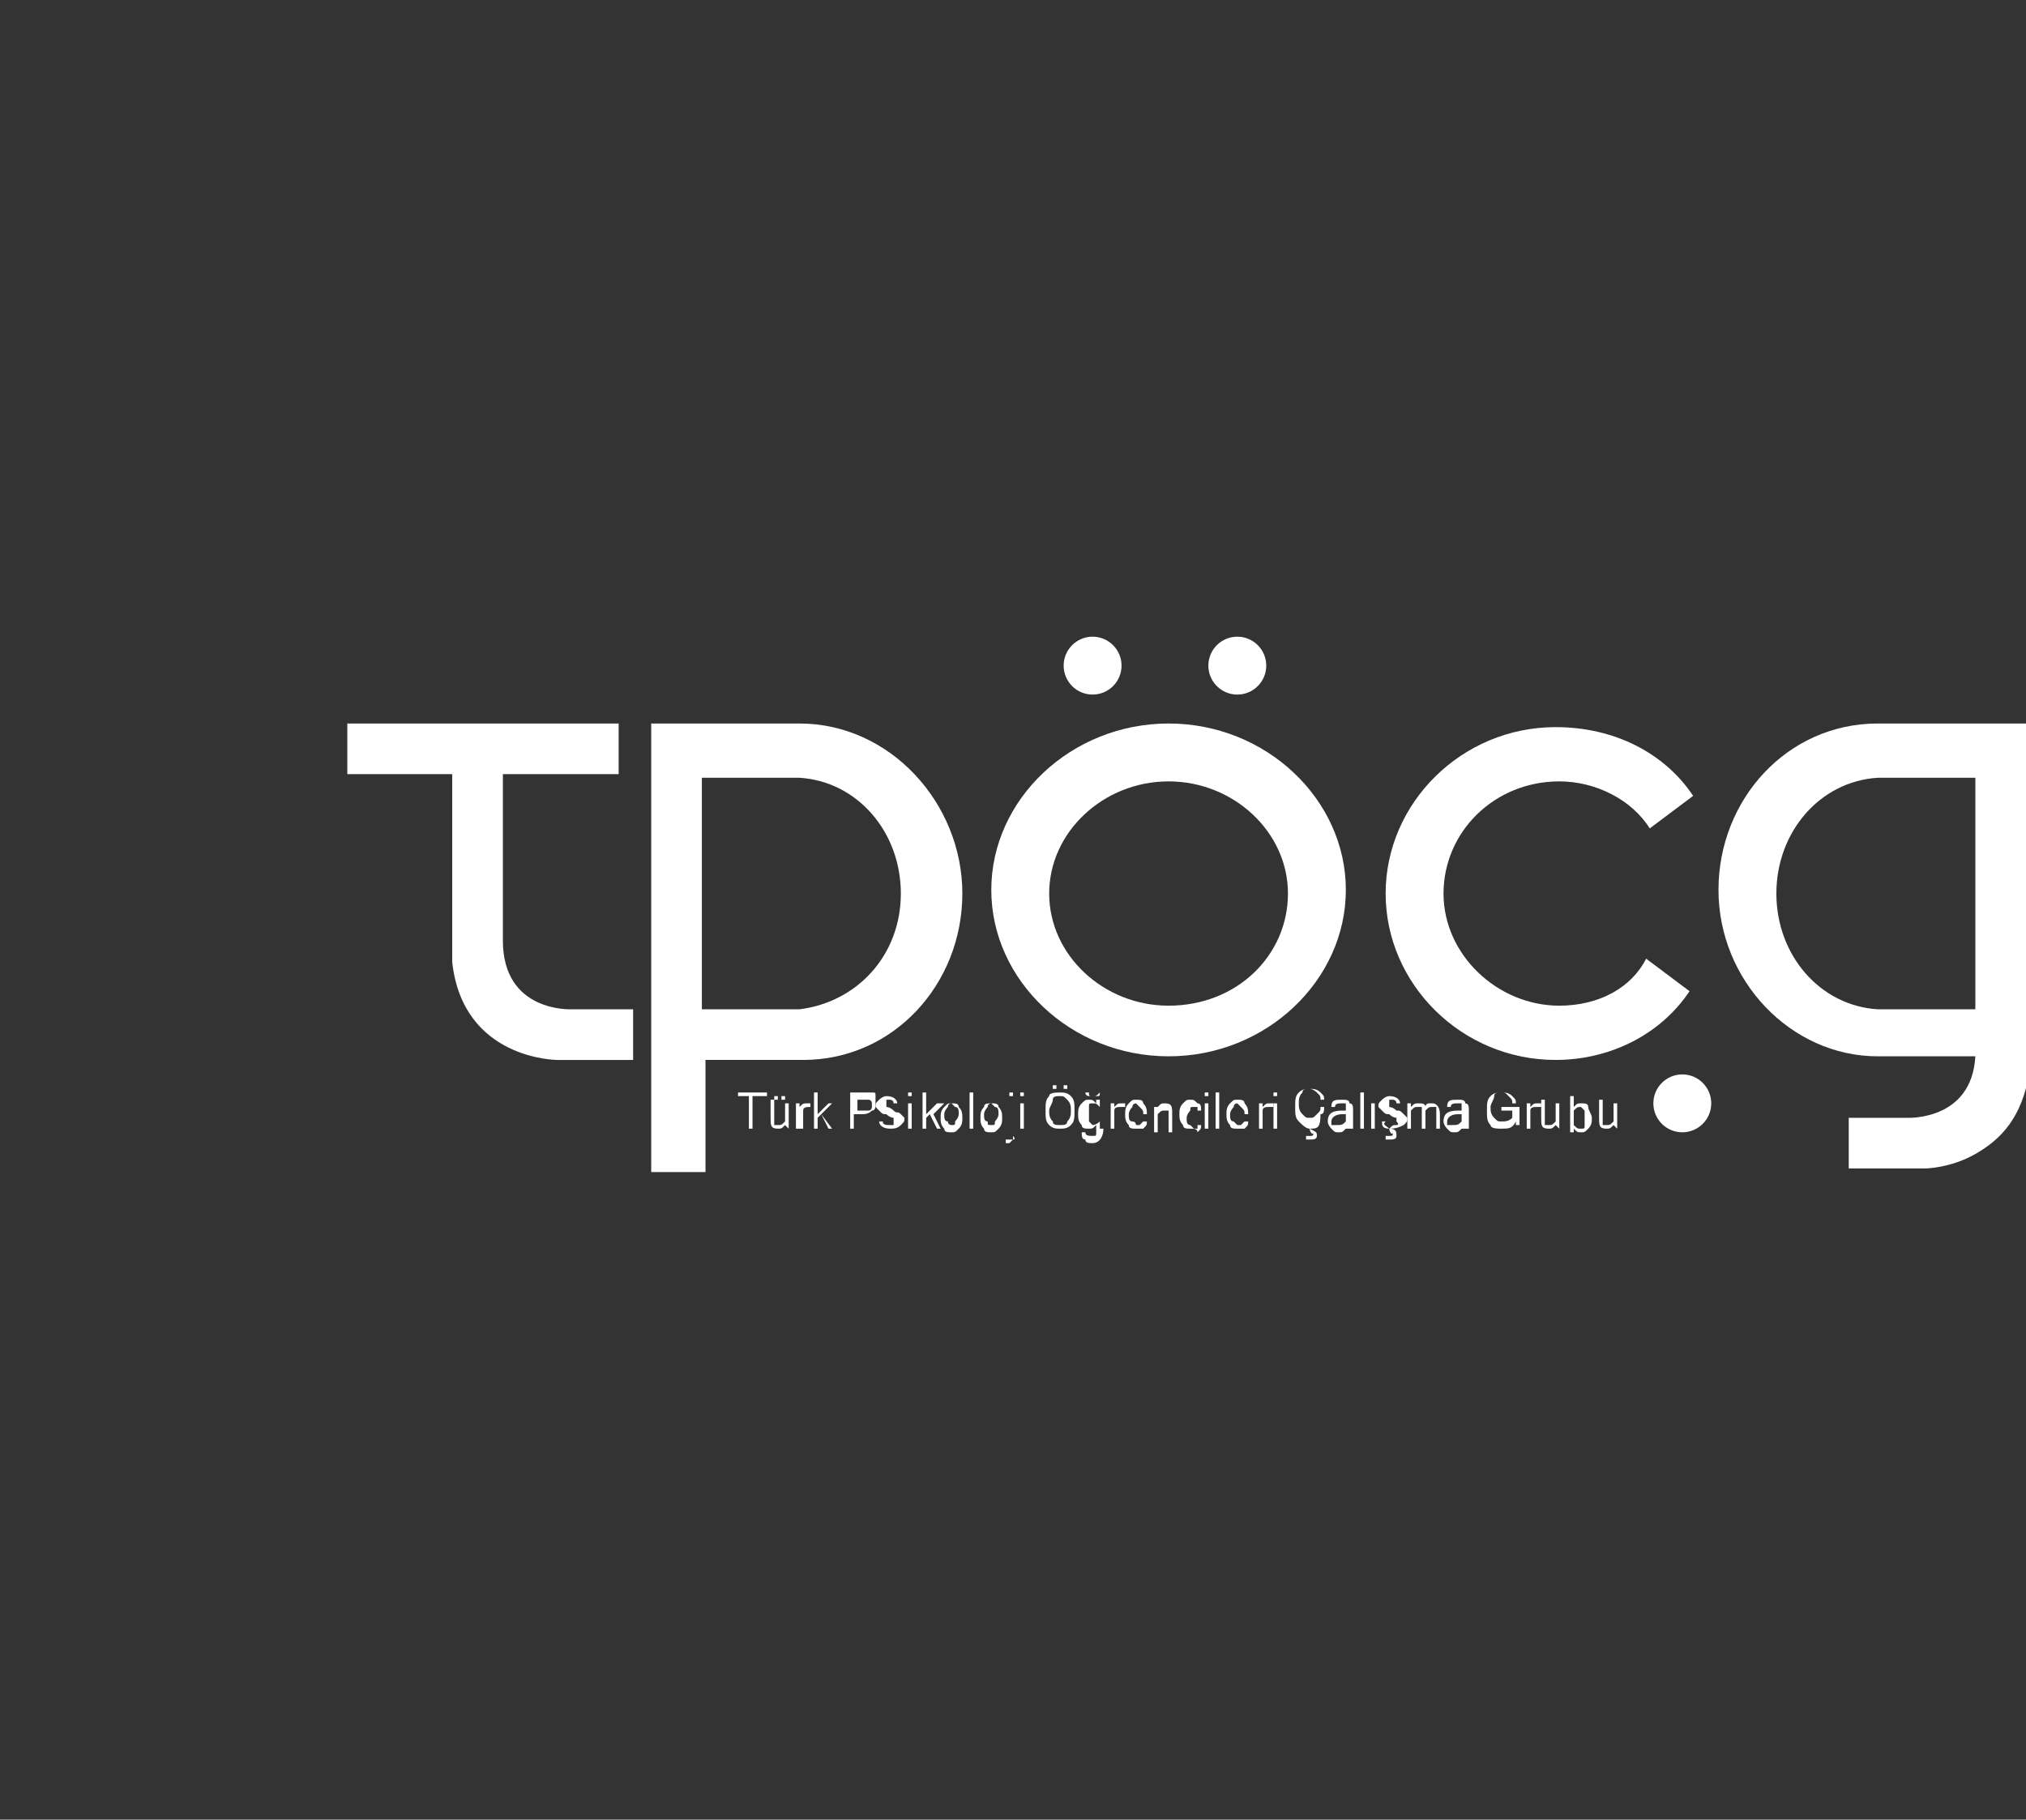 <?xml version="1.0" encoding="utf-8"?>
<!-- Generator: Adobe Illustrator 27.5.0, SVG Export Plug-In . SVG Version: 6.00 Build 0)  -->
<svg version="1.1" id="Layer_2_00000076576548726158695410000003516051427855388575_"
	 xmlns="http://www.w3.org/2000/svg" xmlns:xlink="http://www.w3.org/1999/xlink" x="0px" y="0px" viewBox="0 0 56 50.3"
	 style="enable-background:new 0 0 56 50.3;" xml:space="preserve">
<rect x="0" y="0" width="56" height="50.3" fill="#333333" stroke="none"/>
<style type="text/css">
	.st0{fill:#FFFFFF;}
	.st1{enable-background:new    ;}
	.st2{fill:#FFFFFF;fill-opacity:0;}
</style>
<g id="Layer_1-2">
	<g>
		<g>
			<g>
				<path class="st0" d="M17.5,27.9v1.4h-2.1c0,0-2.6,0-2.9-2.7v-5.2H9.6V20h7.5v1.4h-3.2V26c0,2,1.9,1.9,1.9,1.9H17.5L17.5,27.9z"
					/>
			</g>
			<g>
				<path class="st0" d="M22.1,20H18v12.4h1.5v-3.1h2.7c2.5,0,4.4-2.1,4.4-4.6S24.6,20,22.1,20z M22.1,27.9h-2.7v-6.4h2.7
					c1.6,0.1,2.8,1.5,2.8,3.2S23.7,27.7,22.1,27.9z"/>
			</g>
			<g>
				<path class="st0" d="M51.9,20c-2.5,0-4.4,2.1-4.4,4.6s2,4.6,4.4,4.6h2.7c-0.1,1.8-1.9,1.7-1.9,1.7h-1.6v1.4h2.1
					c0,0,0.7,0,1.4-0.4c0.7-0.4,1.3-1,1.5-2.3V20H51.9L51.9,20z M54.6,27.9h-2.7c-1.6-0.1-2.8-1.5-2.8-3.2s1.2-3.1,2.8-3.2h2.7V27.9
					z"/>
			</g>
			<g>
				<path class="st0" d="M32.3,20c-2.7,0-4.9,2.1-4.9,4.6s2.2,4.6,4.9,4.6s4.9-2.1,4.9-4.6S35,20,32.3,20z M32.3,27.8
					c-1.8,0-3.3-1.4-3.3-3.1s1.5-3.1,3.3-3.1s3.3,1.4,3.3,3.1S34.2,27.8,32.3,27.8z"/>
			</g>
			<g>
				<path class="st0" d="M43.1,27.8c-1.7,0-3.2-1.4-3.2-3.1s1.4-3.1,3.2-3.1c1,0,2,0.5,2.5,1.3l1.2-0.9c-0.8-1.2-2.2-1.9-3.8-1.9
					c-2.6,0-4.7,2.1-4.7,4.6s2.1,4.6,4.7,4.6c1.5,0,2.9-0.7,3.7-1.9l-1.2-0.9C45.1,27.3,44.2,27.8,43.1,27.8z"/>
			</g>
			<g>
				<ellipse class="st0" cx="30.2" cy="18.4" rx="0.8" ry="0.8"/>
			</g>
			<g>
				<ellipse class="st0" cx="34.2" cy="18.4" rx="0.8" ry="0.8"/>
			</g>
			<g>
				<ellipse class="st0" cx="46.5" cy="30.5" rx="0.8" ry="0.8"/>
			</g>
			<g class="st1">
				<path class="st0" d="M21.1,30.3h-0.3v0.9h-0.1v-0.9h-0.3v-0.1h0.8V30.3z"/>
				<path class="st0" d="M21.7,31.1c-0.1,0.1-0.1,0.1-0.2,0.1c-0.2,0-0.2-0.1-0.2-0.3v-0.5h0.1V31c0,0.1,0,0.1,0,0.1
					c0,0,0.1,0,0.1,0c0.1,0,0.1,0,0.2-0.1v-0.5h0.1v0.7L21.7,31.1L21.7,31.1z M21.5,30.4h-0.1v-0.1h0.1V30.4z M21.7,30.4h-0.1v-0.1
					h0.1V30.4z"/>
				<path class="st0" d="M22.4,30.6C22.3,30.6,22.3,30.6,22.4,30.6c-0.1,0-0.2,0-0.2,0.1v0.5H22v-0.7h0.1v0.1
					c0.1-0.1,0.1-0.1,0.2-0.1c0,0,0,0,0.1,0V30.6z"/>
				<path class="st0" d="M23,31.2h-0.1l-0.2-0.4l-0.1,0.1v0.3h-0.1v-1h0.1v0.6l0.3-0.3H23l-0.3,0.3L23,31.2z"/>
				<path class="st0" d="M23.5,30.2h0.4c0.1,0,0.1,0,0.2,0c0.1,0,0.1,0,0.1,0.1s0,0.1,0,0.2c0,0.1,0,0.2-0.1,0.2
					c-0.1,0.1-0.2,0.1-0.3,0.1h-0.2v0.4h-0.1V30.2z M23.6,30.7h0.2c0.1,0,0.1,0,0.2,0s0.1-0.1,0.1-0.1c0,0,0-0.1,0-0.1
					c0,0,0-0.1-0.1-0.1c0,0-0.1,0-0.1,0h-0.2V30.7z"/>
				<path class="st0" d="M24.6,31.2c-0.2,0-0.3-0.1-0.3-0.2h0.1c0,0.1,0.1,0.1,0.2,0.1c0.1,0,0.1,0,0.1,0c0,0,0-0.1,0-0.1
					c0,0,0-0.1,0-0.1c0,0-0.1,0-0.2-0.1c-0.1,0-0.1,0-0.2-0.1s-0.1-0.1-0.1-0.1c0-0.1,0-0.1,0.1-0.2c0,0,0.1-0.1,0.2-0.1
					c0.2,0,0.3,0.1,0.3,0.2h-0.1c0-0.1-0.1-0.1-0.1-0.1c0,0-0.1,0-0.1,0c0,0,0,0,0,0.1c0,0,0,0,0,0.1c0,0,0.1,0,0.2,0.1
					s0.1,0,0.2,0.1c0,0,0.1,0.1,0.1,0.1c0,0.1,0,0.1-0.1,0.2C24.8,31.2,24.7,31.2,24.6,31.2z"/>
				<path class="st0" d="M25.2,30.3h-0.1v-0.1h0.1V30.3z M25.2,31.2h-0.1v-0.7h0.1V31.2z"/>
				<path class="st0" d="M26,31.2h-0.1l-0.2-0.4l-0.1,0.1v0.3h-0.1v-1h0.1v0.6l0.3-0.3h0.2l-0.3,0.3L26,31.2z"/>
				<path class="st0" d="M26.3,30.5c0.1,0,0.2,0,0.2,0.1c0.1,0.1,0.1,0.2,0.1,0.3s0,0.2-0.1,0.3c-0.1,0.1-0.1,0.1-0.2,0.1
					c-0.1,0-0.2,0-0.2-0.1C26,31.1,26,31,26,30.9s0-0.2,0.1-0.3C26.2,30.5,26.2,30.5,26.3,30.5z M26.3,31.1c0.1,0,0.1,0,0.1-0.1
					c0,0,0.1-0.1,0.1-0.2c0-0.1,0-0.2-0.1-0.2c0,0-0.1-0.1-0.1-0.1s-0.1,0-0.1,0.1c0,0-0.1,0.1-0.1,0.2c0,0.1,0,0.2,0.1,0.2
					C26.2,31.1,26.3,31.1,26.3,31.1z"/>
				<path class="st0" d="M26.9,31.2h-0.1v-1h0.1V31.2z"/>
				<path class="st0" d="M27.4,30.5c0.1,0,0.2,0,0.2,0.1c0.1,0.1,0.1,0.2,0.1,0.3s0,0.2-0.1,0.3c-0.1,0.1-0.1,0.1-0.2,0.1
					c-0.1,0-0.2,0-0.2-0.1c-0.1-0.1-0.1-0.2-0.1-0.3s0-0.2,0.1-0.3C27.2,30.5,27.3,30.5,27.4,30.5z M27.4,31.1c0.1,0,0.1,0,0.1-0.1
					c0,0,0.1-0.1,0.1-0.2c0-0.1,0-0.2-0.1-0.2c0,0-0.1-0.1-0.1-0.1s-0.1,0-0.1,0.1c0,0-0.1,0.1-0.1,0.2c0,0.1,0,0.2,0.1,0.2
					C27.3,31.1,27.3,31.1,27.4,31.1z"/>
				<path class="st0" d="M28,31.3c0,0.1,0,0.2,0,0.2s-0.1,0.1-0.1,0.1c0,0-0.1,0-0.1,0v-0.1c0,0,0,0,0.1,0c0,0,0,0,0.1,0
					s0-0.1,0-0.1v-0.8H28V31.3z M28,30.3h-0.1v-0.1H28V30.3z"/>
				<path class="st0" d="M28.3,30.3h-0.1v-0.1h0.1V30.3z M28.3,31.2h-0.1v-0.7h0.1V31.2z"/>
				<path class="st0" d="M29.3,30.2c0.1,0,0.2,0,0.3,0.1c0.1,0.1,0.1,0.2,0.1,0.4c0,0.2,0,0.3-0.1,0.4c-0.1,0.1-0.2,0.1-0.3,0.1
					c-0.1,0-0.2,0-0.3-0.1c-0.1-0.1-0.1-0.2-0.1-0.4c0-0.2,0-0.3,0.1-0.4C29,30.2,29.2,30.2,29.3,30.2z M29.3,31.1
					c0.1,0,0.2,0,0.2-0.1c0.1-0.1,0.1-0.2,0.1-0.3c0-0.1,0-0.2-0.1-0.3c-0.1-0.1-0.1-0.1-0.2-0.1c-0.1,0-0.2,0-0.2,0.1
					S29,30.6,29,30.7c0,0.1,0,0.2,0.1,0.3C29.1,31.1,29.2,31.1,29.3,31.1z M29.2,30.1h-0.1V30h0.1V30.1z M29.5,30.1h-0.1V30h0.1
					V30.1z"/>
				<path class="st0" d="M30.5,31.2c0,0.2-0.1,0.4-0.3,0.4c-0.1,0-0.2,0-0.2-0.1c-0.1,0-0.1-0.1-0.1-0.2H30c0,0.1,0.1,0.1,0.2,0.1
					c0.1,0,0.1,0,0.1-0.1c0,0,0-0.1,0-0.2v0c-0.1,0.1-0.1,0.1-0.2,0.1c-0.1,0-0.2,0-0.2-0.1c-0.1-0.1-0.1-0.2-0.1-0.3
					c0-0.1,0-0.2,0.1-0.3s0.1-0.1,0.2-0.1c0.1,0,0.1,0,0.2,0.1v-0.1h0.1V31.2z M30.4,31v-0.4c-0.1-0.1-0.1-0.1-0.2-0.1
					c-0.1,0-0.1,0-0.1,0.1c0,0,0,0.1,0,0.2c0,0.1,0,0.2,0,0.2c0,0,0.1,0.1,0.1,0.1C30.2,31.1,30.3,31.1,30.4,31z M30.4,30.2
					c0,0.1,0,0.1-0.1,0.1c0,0-0.1,0-0.1,0c-0.1,0-0.1,0-0.1,0S30,30.3,30,30.2h0.1c0,0.1,0,0.1,0.1,0.1
					C30.3,30.3,30.3,30.3,30.4,30.2L30.4,30.2z"/>
				<path class="st0" d="M31,30.6C31,30.6,31,30.6,31,30.6c-0.1,0-0.2,0-0.2,0.1v0.5h-0.1v-0.7h0.1v0.1c0.1-0.1,0.1-0.1,0.2-0.1
					c0,0,0,0,0.1,0V30.6z"/>
				<path class="st0" d="M31.4,31.2c-0.1,0-0.2,0-0.2-0.1c-0.1-0.1-0.1-0.2-0.1-0.3c0-0.1,0-0.2,0.1-0.3c0.1-0.1,0.1-0.1,0.2-0.1
					c0.1,0,0.2,0,0.2,0.1c0.1,0.1,0.1,0.2,0.1,0.3v0h-0.5c0,0.1,0,0.2,0.1,0.2s0.1,0.1,0.1,0.1c0,0,0.1,0,0.1,0s0.1-0.1,0.1-0.1h0.1
					c0,0.1,0,0.1-0.1,0.2C31.6,31.2,31.5,31.2,31.4,31.2z M31.6,30.8c0-0.1,0-0.1-0.1-0.2c0,0-0.1-0.1-0.1-0.1c0,0-0.1,0-0.1,0.1
					c0,0-0.1,0.1-0.1,0.2H31.6z"/>
				<path class="st0" d="M32,30.6c0.1-0.1,0.1-0.1,0.2-0.1c0.2,0,0.2,0.1,0.2,0.3v0.5h-0.1v-0.5c0-0.1,0-0.1,0-0.1c0,0-0.1,0-0.1,0
					c-0.1,0-0.1,0-0.2,0.1v0.5h-0.1v-0.7L32,30.6L32,30.6z"/>
				<path class="st0" d="M32.9,31.2c-0.1,0-0.2,0-0.2-0.1c-0.1-0.1-0.1-0.2-0.1-0.3s0-0.2,0.1-0.3c0.1-0.1,0.1-0.1,0.2-0.1
					c0.1,0,0.1,0,0.2,0.1c0.1,0,0.1,0.1,0.1,0.2h-0.1c0,0,0-0.1,0-0.1c0,0-0.1,0-0.1,0c-0.1,0-0.1,0-0.1,0.1c0,0-0.1,0.1-0.1,0.2
					c0,0.1,0,0.2,0.1,0.2c0,0,0.1,0.1,0.1,0.1c0,0,0.1,0,0.1,0c0,0,0-0.1,0-0.1h0.1c0,0.1,0,0.1-0.1,0.2
					C33.1,31.2,33,31.2,32.9,31.2z"/>
				<path class="st0" d="M33.4,30.3h-0.1v-0.1h0.1V30.3z M33.4,31.2h-0.1v-0.7h0.1V31.2z"/>
				<path class="st0" d="M33.7,31.2h-0.1v-1h0.1V31.2z"/>
				<path class="st0" d="M34.2,31.2c-0.1,0-0.2,0-0.2-0.1c-0.1-0.1-0.1-0.2-0.1-0.3c0-0.1,0-0.2,0.1-0.3c0.1-0.1,0.1-0.1,0.2-0.1
					c0.1,0,0.2,0,0.2,0.1c0.1,0.1,0.1,0.2,0.1,0.3v0H34c0,0.1,0,0.2,0.1,0.2c0,0,0.1,0.1,0.1,0.1c0,0,0.1,0,0.1,0s0.1-0.1,0.1-0.1
					h0.1c0,0.1,0,0.1-0.1,0.2C34.4,31.2,34.3,31.2,34.2,31.2z M34.4,30.8c0-0.1,0-0.1-0.1-0.2c0,0-0.1-0.1-0.1-0.1
					c0,0-0.1,0-0.1,0.1c0,0-0.1,0.1-0.1,0.2H34.4z"/>
				<path class="st0" d="M35.1,30.6C35,30.6,35,30.6,35.1,30.6c-0.1,0-0.2,0-0.2,0.1v0.5h-0.1v-0.7h0.1v0.1c0.1-0.1,0.1-0.1,0.2-0.1
					c0,0,0,0,0.1,0V30.6z"/>
				<path class="st0" d="M35.3,30.3h-0.1v-0.1h0.1V30.3z M35.3,31.2h-0.1v-0.7h0.1V31.2z"/>
				<path class="st0" d="M36.2,31.2c-0.1,0-0.2-0.1-0.3-0.2s-0.1-0.2-0.1-0.4c0-0.2,0-0.3,0.1-0.4c0.1-0.1,0.2-0.1,0.3-0.1
					c0.1,0,0.2,0,0.3,0.1c0.1,0.1,0.1,0.1,0.1,0.2h-0.1c0-0.1,0-0.1-0.1-0.2c0,0-0.1-0.1-0.2-0.1c-0.1,0-0.2,0-0.2,0.1
					c-0.1,0.1-0.1,0.2-0.1,0.3c0,0.1,0,0.2,0.1,0.3c0.1,0.1,0.1,0.1,0.2,0.1c0.1,0,0.1,0,0.2-0.1s0.1-0.1,0.1-0.2h0.1
					c0,0.1,0,0.2-0.1,0.2C36.5,31.2,36.4,31.2,36.2,31.2L36.2,31.2c0.2,0.1,0.2,0.1,0.2,0.2c0,0.1-0.1,0.1-0.2,0.1c0,0,0,0-0.1,0
					v-0.1c0,0,0,0,0.1,0c0.1,0,0.1,0,0.1-0.1C36.3,31.4,36.2,31.3,36.2,31.2L36.2,31.2z"/>
				<path class="st0" d="M37.2,31.2c-0.1,0.1-0.1,0.1-0.2,0.1c-0.1,0-0.1,0-0.2-0.1c0,0-0.1-0.1-0.1-0.2c0-0.2,0.1-0.3,0.4-0.3h0.1
					c0-0.1,0-0.1,0-0.1c0,0,0,0,0-0.1c0,0-0.1,0-0.1,0c-0.1,0-0.2,0-0.2,0.1h-0.1c0-0.2,0.1-0.2,0.3-0.2c0.1,0,0.2,0,0.2,0.1
					c0.1,0,0.1,0.1,0.1,0.2v0.5L37.2,31.2L37.2,31.2z M37.2,31v-0.2h-0.1c-0.2,0-0.3,0.1-0.3,0.2c0,0,0,0.1,0,0.1c0,0,0.1,0,0.1,0
					C37.1,31.1,37.1,31.1,37.2,31C37.2,31.1,37.2,31.1,37.2,31z"/>
				<path class="st0" d="M37.7,31.2h-0.1v-1h0.1V31.2z"/>
				<path class="st0" d="M38,31.2h-0.1v-0.7H38V31.2z"/>
				<path class="st0" d="M38.4,31.2c-0.2,0-0.2-0.1-0.2-0.2h0.1C38.2,31.1,38.3,31.1,38.4,31.2c0.1-0.1,0.1-0.1,0.2-0.1s0-0.1,0-0.1
					c0,0,0-0.1,0-0.1s-0.1,0-0.2-0.1c-0.1,0-0.1,0-0.2-0.1c0,0-0.1-0.1-0.1-0.1c0-0.1,0-0.1,0.1-0.2c0,0,0.1-0.1,0.2-0.1
					c0.2,0,0.3,0.1,0.3,0.2h-0.1c0-0.1-0.1-0.1-0.1-0.1c0,0-0.1,0-0.1,0c0,0,0,0,0,0.1c0,0,0,0,0,0.1c0,0,0.1,0,0.2,0.1
					c0.1,0,0.1,0,0.2,0.1s0.1,0.1,0.1,0.1c0,0.1,0,0.1-0.1,0.2C38.6,31.2,38.5,31.2,38.4,31.2L38.4,31.2c0.2,0,0.2,0.1,0.2,0.2
					c0,0.1-0.1,0.1-0.2,0.1c0,0,0,0-0.1,0v-0.1c0,0,0,0,0.1,0c0.1,0,0.1,0,0.1-0.1C38.5,31.4,38.4,31.3,38.4,31.2L38.4,31.2z"/>
				<path class="st0" d="M39.8,31.2h-0.1v-0.5c0-0.1,0-0.1,0-0.1c0,0,0,0-0.1,0c-0.1,0-0.1,0-0.2,0.1v0.5h-0.1v-0.5
					c0-0.1,0-0.1,0-0.1c0,0,0,0-0.1,0c-0.1,0-0.1,0-0.2,0.1v0.5h-0.1v-0.7H39v0.1c0.1-0.1,0.1-0.1,0.2-0.1c0.1,0,0.2,0,0.2,0.1
					c0-0.1,0.1-0.1,0.1-0.1s0.1,0,0.1,0c0.1,0,0.2,0.1,0.2,0.3V31.2z"/>
				<path class="st0" d="M40.4,31.2c-0.1,0.1-0.1,0.1-0.2,0.1c-0.1,0-0.1,0-0.2-0.1c0,0-0.1-0.1-0.1-0.2c0-0.2,0.1-0.3,0.4-0.3h0.1
					c0-0.1,0-0.1,0-0.1c0,0,0,0,0-0.1c0,0-0.1,0-0.1,0c-0.1,0-0.2,0-0.2,0.1H40c0-0.2,0.1-0.2,0.3-0.2c0.1,0,0.2,0,0.2,0.1
					c0.1,0,0.1,0.1,0.1,0.2v0.5L40.4,31.2L40.4,31.2z M40.4,31v-0.2h-0.1c-0.2,0-0.3,0.1-0.3,0.2c0,0,0,0.1,0,0.1c0,0,0.1,0,0.1,0
					C40.3,31.1,40.3,31.1,40.4,31C40.4,31.1,40.4,31.1,40.4,31z"/>
				<path class="st0" d="M41.5,31.2c-0.1,0-0.3,0-0.3-0.1c-0.1-0.1-0.1-0.2-0.1-0.4c0-0.2,0-0.3,0.1-0.4s0.2-0.1,0.3-0.1
					c0.1,0,0.2,0,0.3,0.1c0.1,0.1,0.1,0.1,0.1,0.2h-0.1c0-0.1,0-0.1-0.1-0.2s-0.1-0.1-0.2-0.1c-0.1,0-0.2,0-0.2,0.1
					s-0.1,0.2-0.1,0.3c0,0.1,0,0.2,0.1,0.3c0.1,0.1,0.1,0.1,0.2,0.1c0.1,0,0.2,0,0.3-0.1v-0.2h-0.3v-0.1H42v0.5h-0.1l0-0.1
					C41.8,31.2,41.7,31.2,41.5,31.2z"/>
				<path class="st0" d="M42.5,30.6C42.5,30.6,42.5,30.6,42.5,30.6c-0.1,0-0.2,0-0.2,0.1v0.5h-0.1v-0.7h0.1v0.1
					c0.1-0.1,0.1-0.1,0.2-0.1c0,0,0,0,0.1,0V30.6z"/>
				<path class="st0" d="M43,31.1c-0.1,0.1-0.1,0.1-0.2,0.1c-0.2,0-0.2-0.1-0.2-0.3v-0.5h0.1V31c0,0.1,0,0.1,0,0.1c0,0,0.1,0,0.1,0
					c0.1,0,0.1,0,0.2-0.1v-0.5h0.1v0.7L43,31.1L43,31.1z"/>
				<path class="st0" d="M43.5,30.6c0.1-0.1,0.1-0.1,0.2-0.1c0.1,0,0.2,0,0.2,0.1c0,0.1,0.1,0.2,0.1,0.3c0,0.1,0,0.2-0.1,0.3
					c-0.1,0.1-0.1,0.1-0.2,0.1c-0.1,0-0.1,0-0.2-0.1v0.1h-0.1v-1h0.1V30.6z M43.5,31.1c0.1,0.1,0.1,0.1,0.2,0.1c0.1,0,0.1,0,0.1-0.1
					c0,0,0-0.1,0-0.2c0-0.1,0-0.2,0-0.2c0,0-0.1-0.1-0.1-0.1c-0.1,0-0.1,0-0.2,0.1V31.1z"/>
				<path class="st0" d="M44.6,31.1c-0.1,0.1-0.1,0.1-0.2,0.1c-0.2,0-0.2-0.1-0.2-0.3v-0.5h0.1V31c0,0.1,0,0.1,0,0.1
					c0,0,0.1,0,0.1,0c0.1,0,0.1,0,0.2-0.1v-0.5h0.1v0.7L44.6,31.1L44.6,31.1z"/>
			</g>
		</g>
		<rect class="st2" width="56" height="50.3"/>
	</g>
</g>
</svg>
